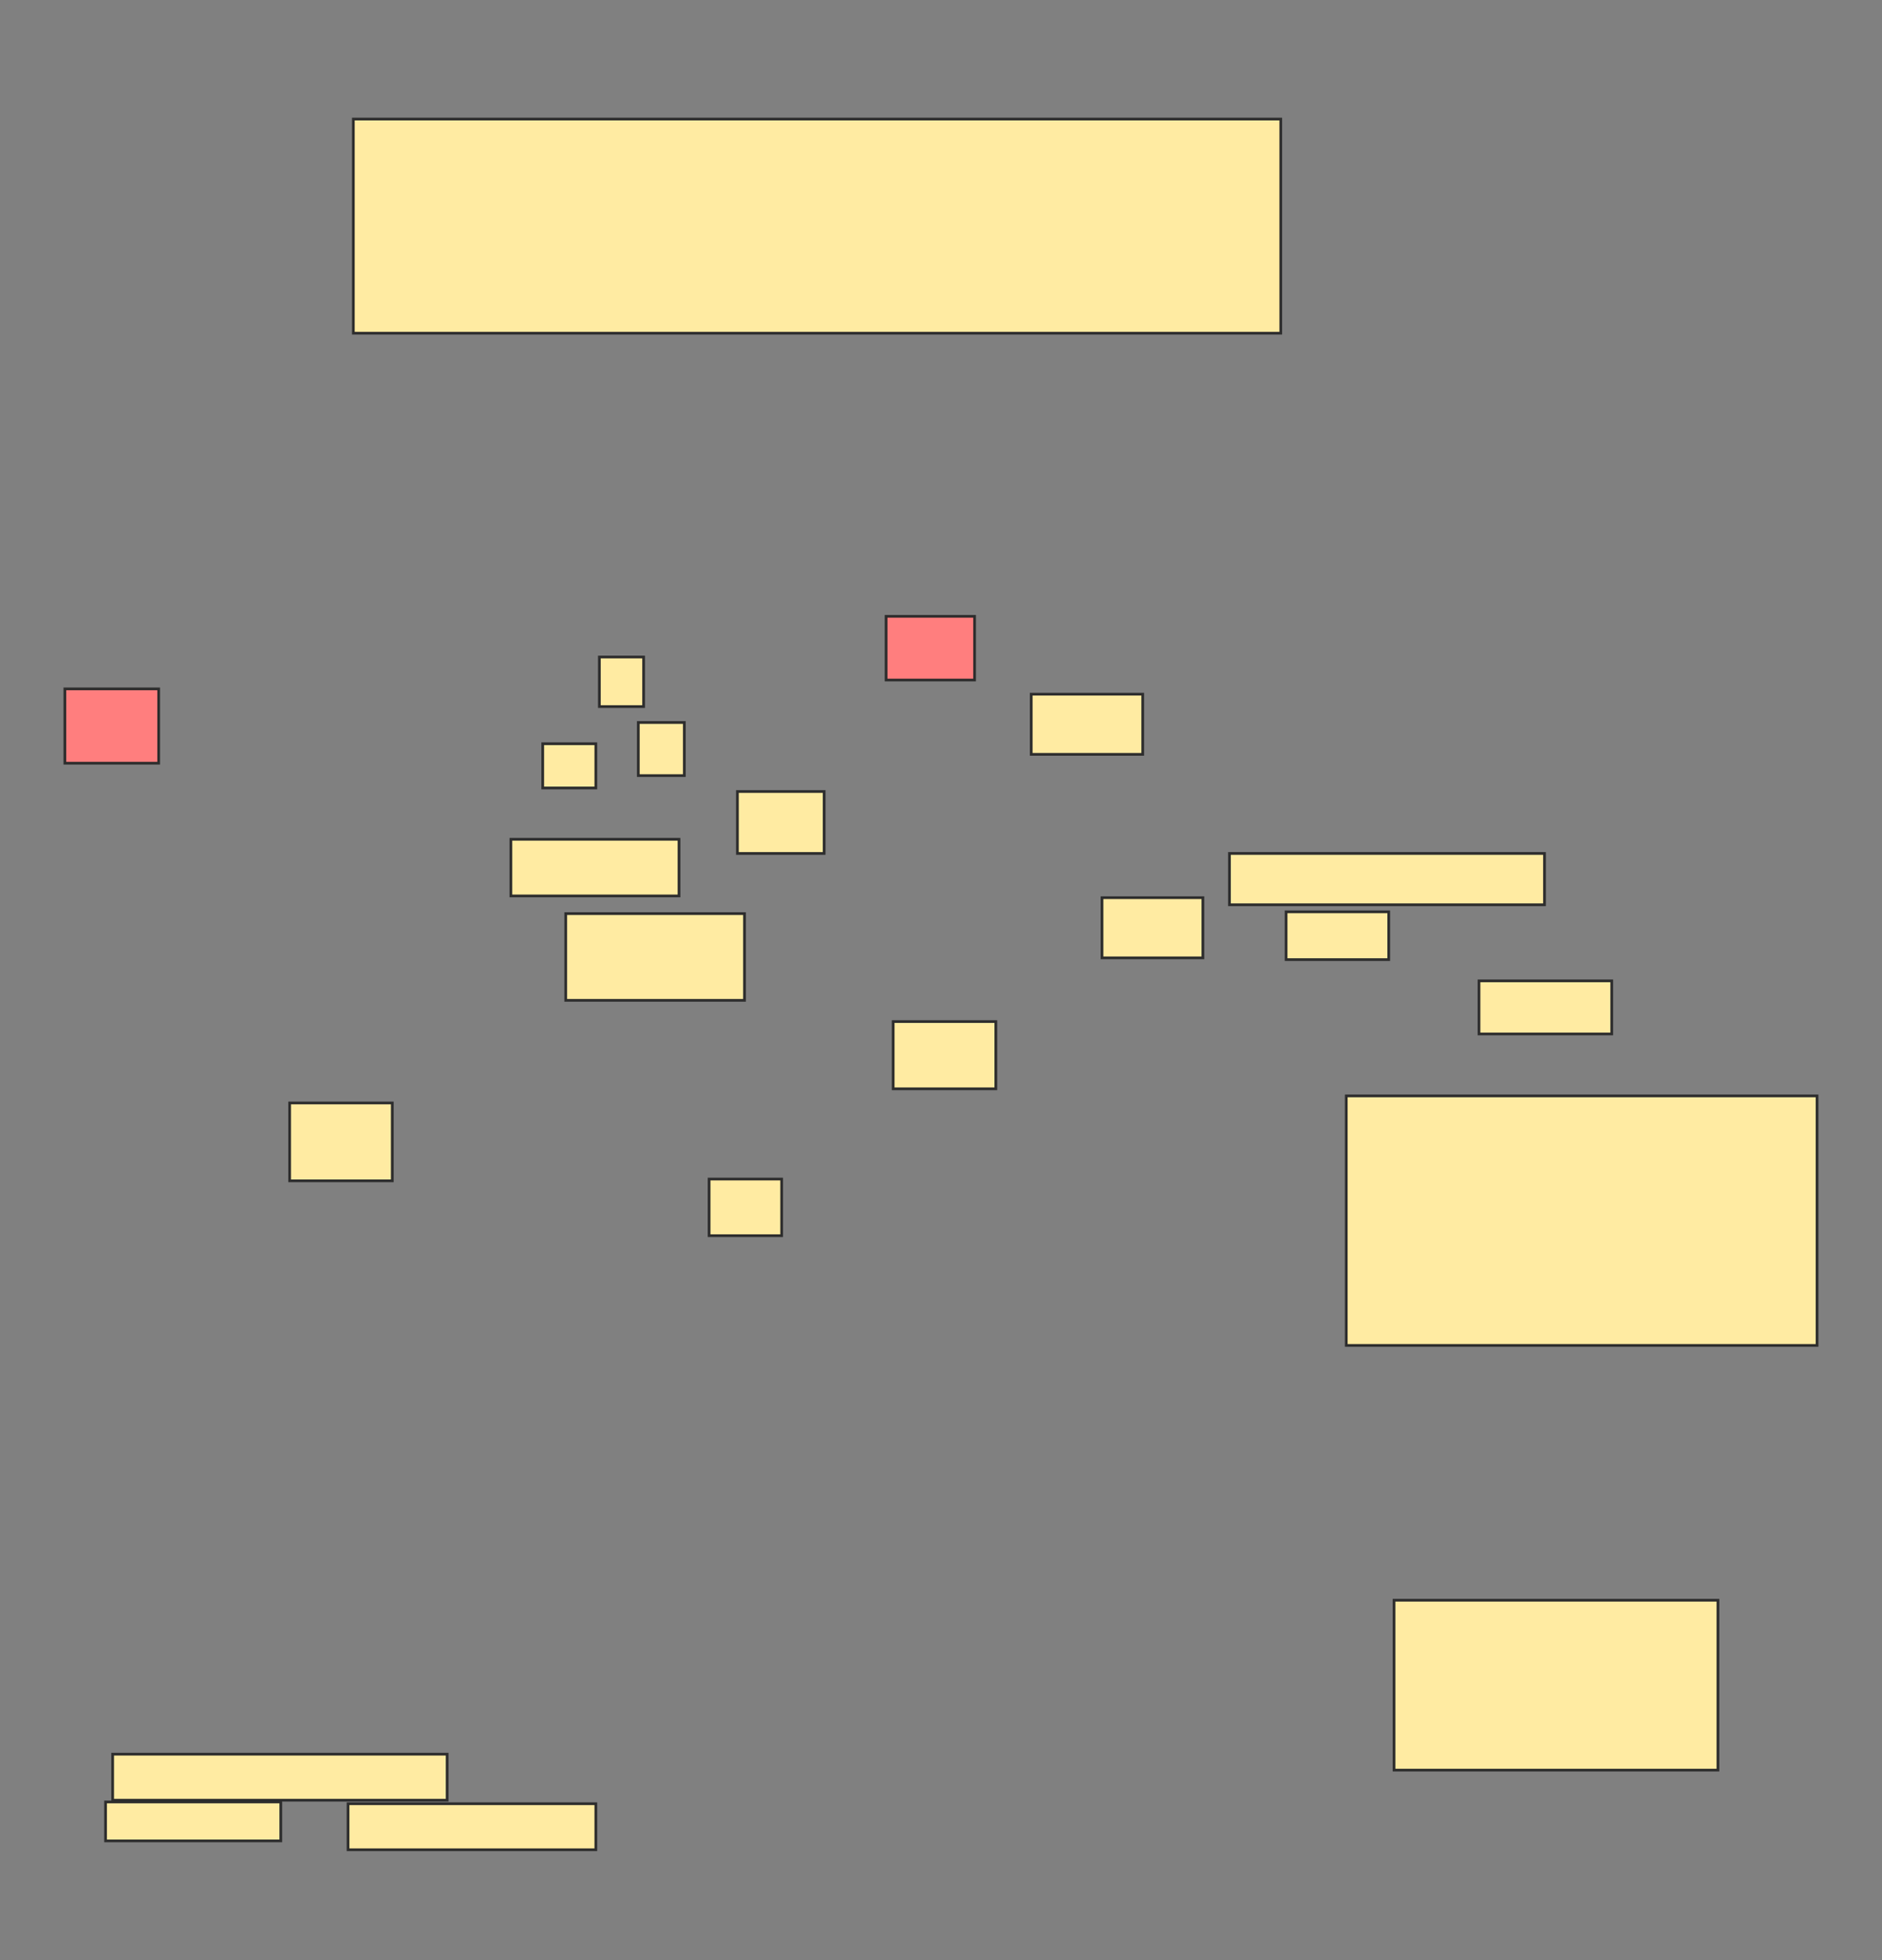 <svg xmlns="http://www.w3.org/2000/svg" width="695" height="724">
 <rect width="100%" height="100%" fill="#808080" stroke="none"/>
 <!-- Created with Image Occlusion Enhanced -->
 <g>
  <title>Labels</title>
 </g>
 <g>
  <title>Masks</title>
  <rect id="9d9609fd8ad04207a069986de6c362ac-ao-1" height="79.085" width="342.484" y="43.974" x="130.49" stroke="#2D2D2D" fill="#FFEBA2"/>
  <g id="9d9609fd8ad04207a069986de6c362ac-ao-2" class="qshape">
   <rect height="27.451" width="34.641" y="254.431" x="23.954" stroke="#2D2D2D" fill="#FF7E7E" class="qshape"/>
   <rect height="23.529" width="32.68" y="227.634" x="327.222" stroke="#2D2D2D" fill="#FF7E7E" class="qshape"/>
  </g>
  <rect id="9d9609fd8ad04207a069986de6c362ac-ao-3" height="18.301" width="16.34" y="242.667" x="221.34" stroke="#2D2D2D" fill="#FFEBA2"/>
  <g id="9d9609fd8ad04207a069986de6c362ac-ao-4">
   <rect height="20.915" width="62.092" y="309.987" x="188.66" stroke="#2D2D2D" fill="#FFEBA2"/>
   <rect height="16.34" width="19.608" y="274.693" x="200.425" stroke="#2D2D2D" fill="#FFEBA2"/>
   <rect height="19.608" width="16.993" y="266.85" x="235.719" stroke="#2D2D2D" fill="#FFEBA2"/>
  </g>
  <g id="9d9609fd8ad04207a069986de6c362ac-ao-5">
   <rect height="32.026" width="66.013" y="337.438" x="208.922" stroke="#2D2D2D" fill="#FFEBA2"/>
   <rect height="22.876" width="32.026" y="292.34" x="272.32" stroke="#2D2D2D" fill="#FFEBA2"/>
  </g>
  <rect id="9d9609fd8ad04207a069986de6c362ac-ao-6" height="22.222" width="41.176" y="256.392" x="380.817" stroke="#2D2D2D" fill="#FFEBA2"/>
  <g id="9d9609fd8ad04207a069986de6c362ac-ao-7">
   <rect height="19.608" width="49.02" y="362.275" x="546.177" stroke="#2D2D2D" fill="#FFEBA2"/>
   <rect height="17.647" width="37.908" y="336.784" x="474.935" stroke="#2D2D2D" fill="#FFEBA2"/>
  </g>
  <g id="9d9609fd8ad04207a069986de6c362ac-ao-8">
   <g>
    <rect height="22.222" width="37.255" y="331.556" x="406.961" stroke="#2D2D2D" fill="#FFEBA2"/>
    <rect height="18.954" width="116.34" y="315.216" x="454.02" stroke="#2D2D2D" fill="#FFEBA2"/>
   </g>
   <rect height="92.157" width="173.856" y="404.758" x="497.157" stroke-linecap="null" stroke-linejoin="null" stroke-dasharray="null" stroke="#2D2D2D" fill="#FFEBA2"/>
   <rect height="62.745" width="119.608" y="591.033" x="514.804" stroke-linecap="null" stroke-linejoin="null" stroke-dasharray="null" stroke="#2D2D2D" fill="#FFEBA2"/>
  </g>
  <g id="9d9609fd8ad04207a069986de6c362ac-ao-9">
   <rect height="24.837" width="37.908" y="377.307" x="329.837" stroke-linecap="null" stroke-linejoin="null" stroke-dasharray="null" stroke="#2D2D2D" fill="#FFEBA2"/>
   <rect height="20.915" width="26.797" y="435.477" x="261.863" stroke-linecap="null" stroke-linejoin="null" stroke-dasharray="null" stroke="#2D2D2D" fill="#FFEBA2"/>
  </g>
  <g id="9d9609fd8ad04207a069986de6c362ac-ao-10">
   <rect height="28.758" width="37.908" y="407.373" x="106.961" stroke-linecap="null" stroke-linejoin="null" stroke-dasharray="null" stroke="#2D2D2D" fill="#FFEBA2"/>
   <rect height="16.993" width="91.503" y="666.196" x="128.529" stroke-linecap="null" stroke-linejoin="null" stroke-dasharray="null" stroke="#2D2D2D" fill="#FFEBA2"/>
  </g>
  <g id="9d9609fd8ad04207a069986de6c362ac-ao-11">
   <rect height="16.993" width="123.529" y="647.895" x="41.601" stroke-linecap="null" stroke-linejoin="null" stroke-dasharray="null" stroke="#2D2D2D" fill="#FFEBA2"/>
   <rect height="14.379" width="64.706" y="665.543" x="38.987" stroke-linecap="null" stroke-linejoin="null" stroke-dasharray="null" stroke="#2D2D2D" fill="#FFEBA2"/>
  </g>
 </g>
</svg>